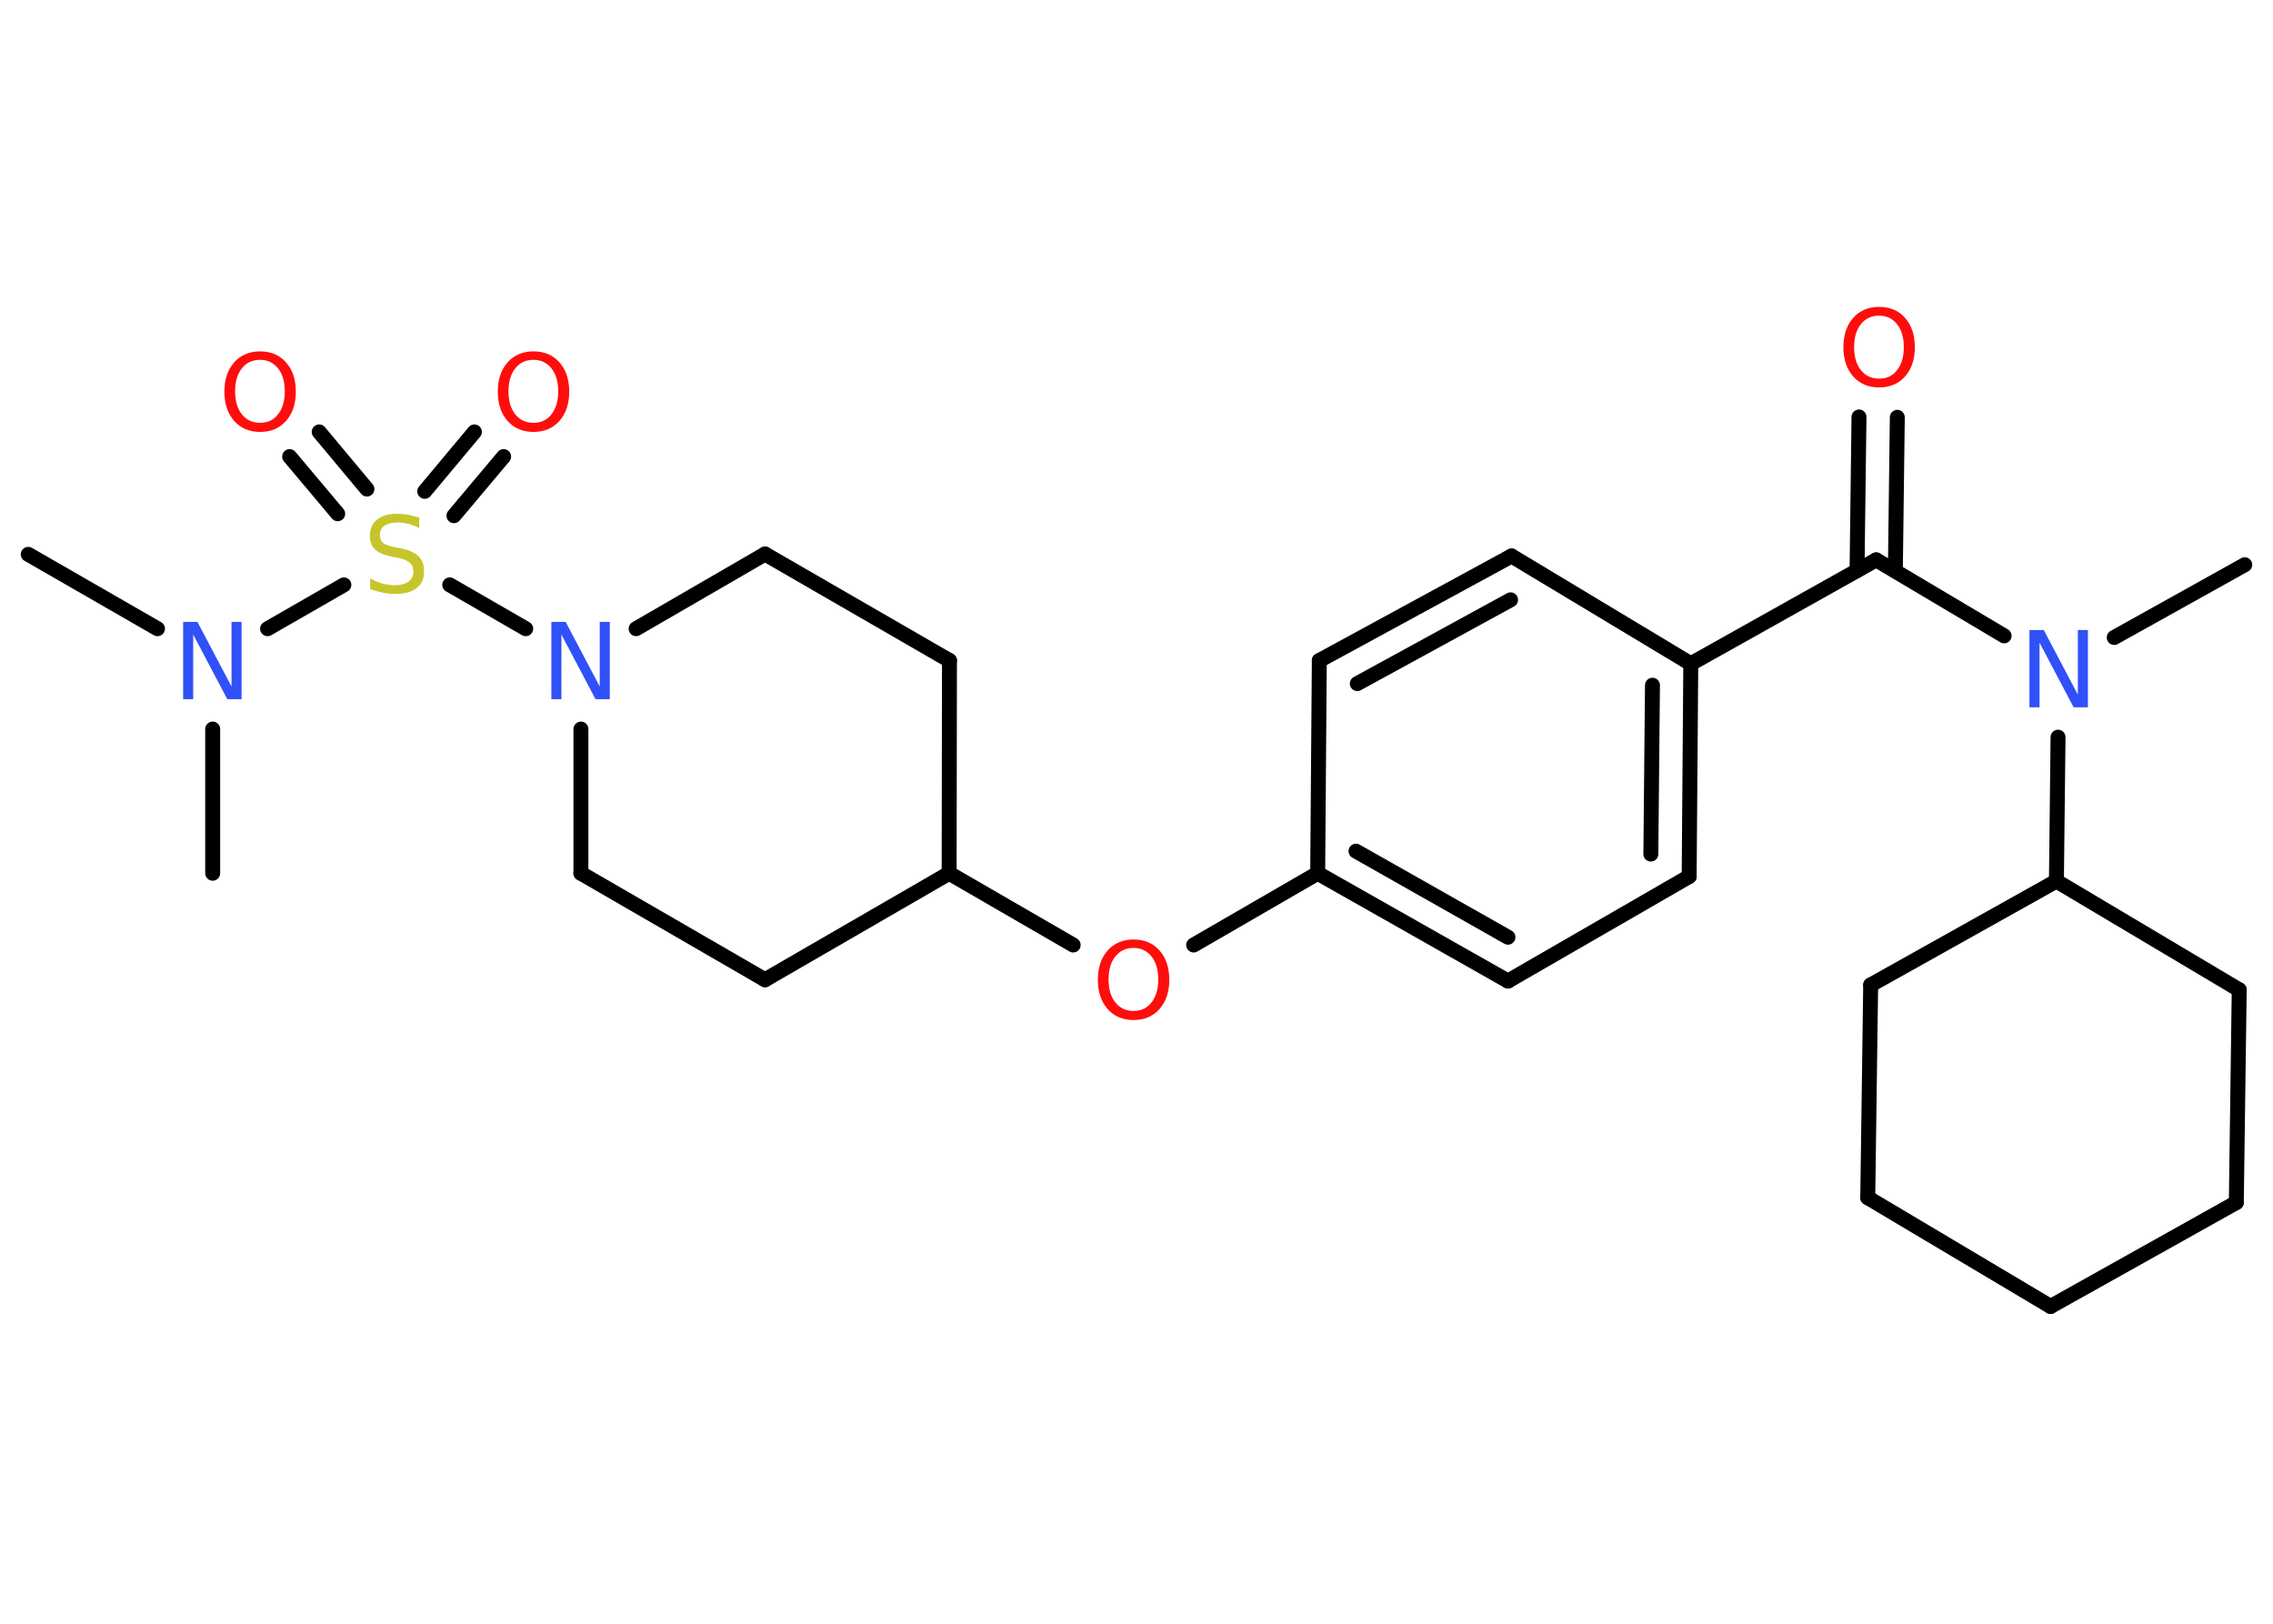 <?xml version='1.0' encoding='UTF-8'?>
<!DOCTYPE svg PUBLIC "-//W3C//DTD SVG 1.1//EN" "http://www.w3.org/Graphics/SVG/1.1/DTD/svg11.dtd">
<svg version='1.2' xmlns='http://www.w3.org/2000/svg' xmlns:xlink='http://www.w3.org/1999/xlink' width='70.0mm' height='50.0mm' viewBox='0 0 70.0 50.0'>
  <desc>Generated by the Chemistry Development Kit (http://github.com/cdk)</desc>
  <g stroke-linecap='round' stroke-linejoin='round' stroke='#000000' stroke-width='.46' fill='#FF0D0D'>
    <rect x='.0' y='.0' width='70.0' height='50.0' fill='#FFFFFF' stroke='none'/>
    <g id='mol1' class='mol'>
      <line id='mol1bnd1' class='bond' x1='69.13' y1='17.39' x2='65.11' y2='19.63'/>
      <line id='mol1bnd2' class='bond' x1='61.72' y1='19.58' x2='57.78' y2='17.24'/>
      <g id='mol1bnd3' class='bond'>
        <line x1='57.19' y1='17.57' x2='57.25' y2='12.84'/>
        <line x1='58.37' y1='17.58' x2='58.43' y2='12.85'/>
      </g>
      <line id='mol1bnd4' class='bond' x1='57.78' y1='17.24' x2='52.07' y2='20.44'/>
      <g id='mol1bnd5' class='bond'>
        <line x1='52.02' y1='26.99' x2='52.07' y2='20.44'/>
        <line x1='50.84' y1='26.3' x2='50.89' y2='21.1'/>
      </g>
      <line id='mol1bnd6' class='bond' x1='52.02' y1='26.99' x2='46.44' y2='30.21'/>
      <g id='mol1bnd7' class='bond'>
        <line x1='40.58' y1='26.89' x2='46.44' y2='30.21'/>
        <line x1='41.76' y1='26.21' x2='46.44' y2='28.86'/>
      </g>
      <line id='mol1bnd8' class='bond' x1='40.58' y1='26.89' x2='36.76' y2='29.1'/>
      <line id='mol1bnd9' class='bond' x1='33.05' y1='29.1' x2='29.23' y2='26.89'/>
      <line id='mol1bnd10' class='bond' x1='29.23' y1='26.89' x2='29.24' y2='20.34'/>
      <line id='mol1bnd11' class='bond' x1='29.24' y1='20.34' x2='23.56' y2='17.06'/>
      <line id='mol1bnd12' class='bond' x1='23.56' y1='17.06' x2='19.59' y2='19.36'/>
      <line id='mol1bnd13' class='bond' x1='16.19' y1='19.36' x2='13.85' y2='18.01'/>
      <g id='mol1bnd14' class='bond'>
        <line x1='13.08' y1='15.13' x2='14.61' y2='13.3'/>
        <line x1='13.98' y1='15.88' x2='15.51' y2='14.06'/>
      </g>
      <g id='mol1bnd15' class='bond'>
        <line x1='10.4' y1='15.82' x2='8.92' y2='14.06'/>
        <line x1='11.3' y1='15.06' x2='9.83' y2='13.3'/>
      </g>
      <line id='mol1bnd16' class='bond' x1='10.59' y1='18.01' x2='8.24' y2='19.36'/>
      <line id='mol1bnd17' class='bond' x1='4.85' y1='19.36' x2='.87' y2='17.07'/>
      <line id='mol1bnd18' class='bond' x1='6.55' y1='22.45' x2='6.55' y2='26.89'/>
      <line id='mol1bnd19' class='bond' x1='17.89' y1='22.45' x2='17.89' y2='26.89'/>
      <line id='mol1bnd20' class='bond' x1='17.89' y1='26.89' x2='23.56' y2='30.17'/>
      <line id='mol1bnd21' class='bond' x1='29.23' y1='26.89' x2='23.56' y2='30.17'/>
      <line id='mol1bnd22' class='bond' x1='40.58' y1='26.89' x2='40.63' y2='20.34'/>
      <g id='mol1bnd23' class='bond'>
        <line x1='46.55' y1='17.12' x2='40.63' y2='20.34'/>
        <line x1='46.52' y1='18.47' x2='41.8' y2='21.05'/>
      </g>
      <line id='mol1bnd24' class='bond' x1='52.07' y1='20.44' x2='46.55' y2='17.12'/>
      <line id='mol1bnd25' class='bond' x1='63.38' y1='22.7' x2='63.33' y2='27.13'/>
      <line id='mol1bnd26' class='bond' x1='63.33' y1='27.13' x2='57.61' y2='30.33'/>
      <line id='mol1bnd27' class='bond' x1='57.61' y1='30.33' x2='57.52' y2='36.88'/>
      <line id='mol1bnd28' class='bond' x1='57.52' y1='36.88' x2='63.15' y2='40.23'/>
      <line id='mol1bnd29' class='bond' x1='63.15' y1='40.23' x2='68.87' y2='37.03'/>
      <line id='mol1bnd30' class='bond' x1='68.87' y1='37.03' x2='68.96' y2='30.48'/>
      <line id='mol1bnd31' class='bond' x1='63.33' y1='27.13' x2='68.96' y2='30.48'/>
      <path id='mol1atm2' class='atom' d='M62.51 19.4h.43l1.05 1.99v-1.99h.31v2.38h-.44l-1.05 -1.99v1.99h-.31v-2.38z' stroke='none' fill='#3050F8'/>
      <path id='mol1atm4' class='atom' d='M57.87 9.72q-.35 .0 -.56 .26q-.21 .26 -.21 .71q.0 .45 .21 .71q.21 .26 .56 .26q.35 .0 .55 -.26q.21 -.26 .21 -.71q.0 -.45 -.21 -.71q-.21 -.26 -.55 -.26zM57.87 9.45q.5 .0 .8 .34q.3 .34 .3 .9q.0 .56 -.3 .9q-.3 .34 -.8 .34q-.5 .0 -.8 -.34q-.3 -.34 -.3 -.9q.0 -.56 .3 -.9q.3 -.34 .8 -.34z' stroke='none'/>
      <path id='mol1atm9' class='atom' d='M34.91 29.19q-.35 .0 -.56 .26q-.21 .26 -.21 .71q.0 .45 .21 .71q.21 .26 .56 .26q.35 .0 .55 -.26q.21 -.26 .21 -.71q.0 -.45 -.21 -.71q-.21 -.26 -.55 -.26zM34.91 28.93q.5 .0 .8 .34q.3 .34 .3 .9q.0 .56 -.3 .9q-.3 .34 -.8 .34q-.5 .0 -.8 -.34q-.3 -.34 -.3 -.9q.0 -.56 .3 -.9q.3 -.34 .8 -.34z' stroke='none'/>
      <path id='mol1atm13' class='atom' d='M16.99 19.15h.43l1.05 1.99v-1.99h.31v2.38h-.44l-1.05 -1.99v1.99h-.31v-2.38z' stroke='none' fill='#3050F8'/>
      <path id='mol1atm14' class='atom' d='M12.91 15.95v.31q-.18 -.09 -.34 -.13q-.16 -.04 -.32 -.04q-.26 .0 -.41 .1q-.14 .1 -.14 .29q.0 .16 .1 .24q.1 .08 .36 .13l.2 .04q.36 .07 .53 .24q.17 .17 .17 .46q.0 .35 -.23 .52q-.23 .18 -.68 .18q-.17 .0 -.36 -.04q-.19 -.04 -.39 -.11v-.33q.2 .11 .38 .16q.19 .05 .37 .05q.28 .0 .43 -.11q.15 -.11 .15 -.31q.0 -.18 -.11 -.27q-.11 -.1 -.35 -.15l-.2 -.04q-.36 -.07 -.52 -.22q-.16 -.15 -.16 -.42q.0 -.32 .22 -.5q.22 -.18 .61 -.18q.16 .0 .34 .03q.17 .03 .35 .09z' stroke='none' fill='#C6C62C'/>
      <path id='mol1atm15' class='atom' d='M16.43 11.08q-.35 .0 -.56 .26q-.21 .26 -.21 .71q.0 .45 .21 .71q.21 .26 .56 .26q.35 .0 .55 -.26q.21 -.26 .21 -.71q.0 -.45 -.21 -.71q-.21 -.26 -.55 -.26zM16.43 10.82q.5 .0 .8 .34q.3 .34 .3 .9q.0 .56 -.3 .9q-.3 .34 -.8 .34q-.5 .0 -.8 -.34q-.3 -.34 -.3 -.9q.0 -.56 .3 -.9q.3 -.34 .8 -.34z' stroke='none'/>
      <path id='mol1atm16' class='atom' d='M8.01 11.08q-.35 .0 -.56 .26q-.21 .26 -.21 .71q.0 .45 .21 .71q.21 .26 .56 .26q.35 .0 .55 -.26q.21 -.26 .21 -.71q.0 -.45 -.21 -.71q-.21 -.26 -.55 -.26zM8.01 10.82q.5 .0 .8 .34q.3 .34 .3 .9q.0 .56 -.3 .9q-.3 .34 -.8 .34q-.5 .0 -.8 -.34q-.3 -.34 -.3 -.9q.0 -.56 .3 -.9q.3 -.34 .8 -.34z' stroke='none'/>
      <path id='mol1atm17' class='atom' d='M5.65 19.15h.43l1.05 1.99v-1.99h.31v2.38h-.44l-1.05 -1.99v1.99h-.31v-2.38z' stroke='none' fill='#3050F8'/>
    </g>
  </g>
</svg>
